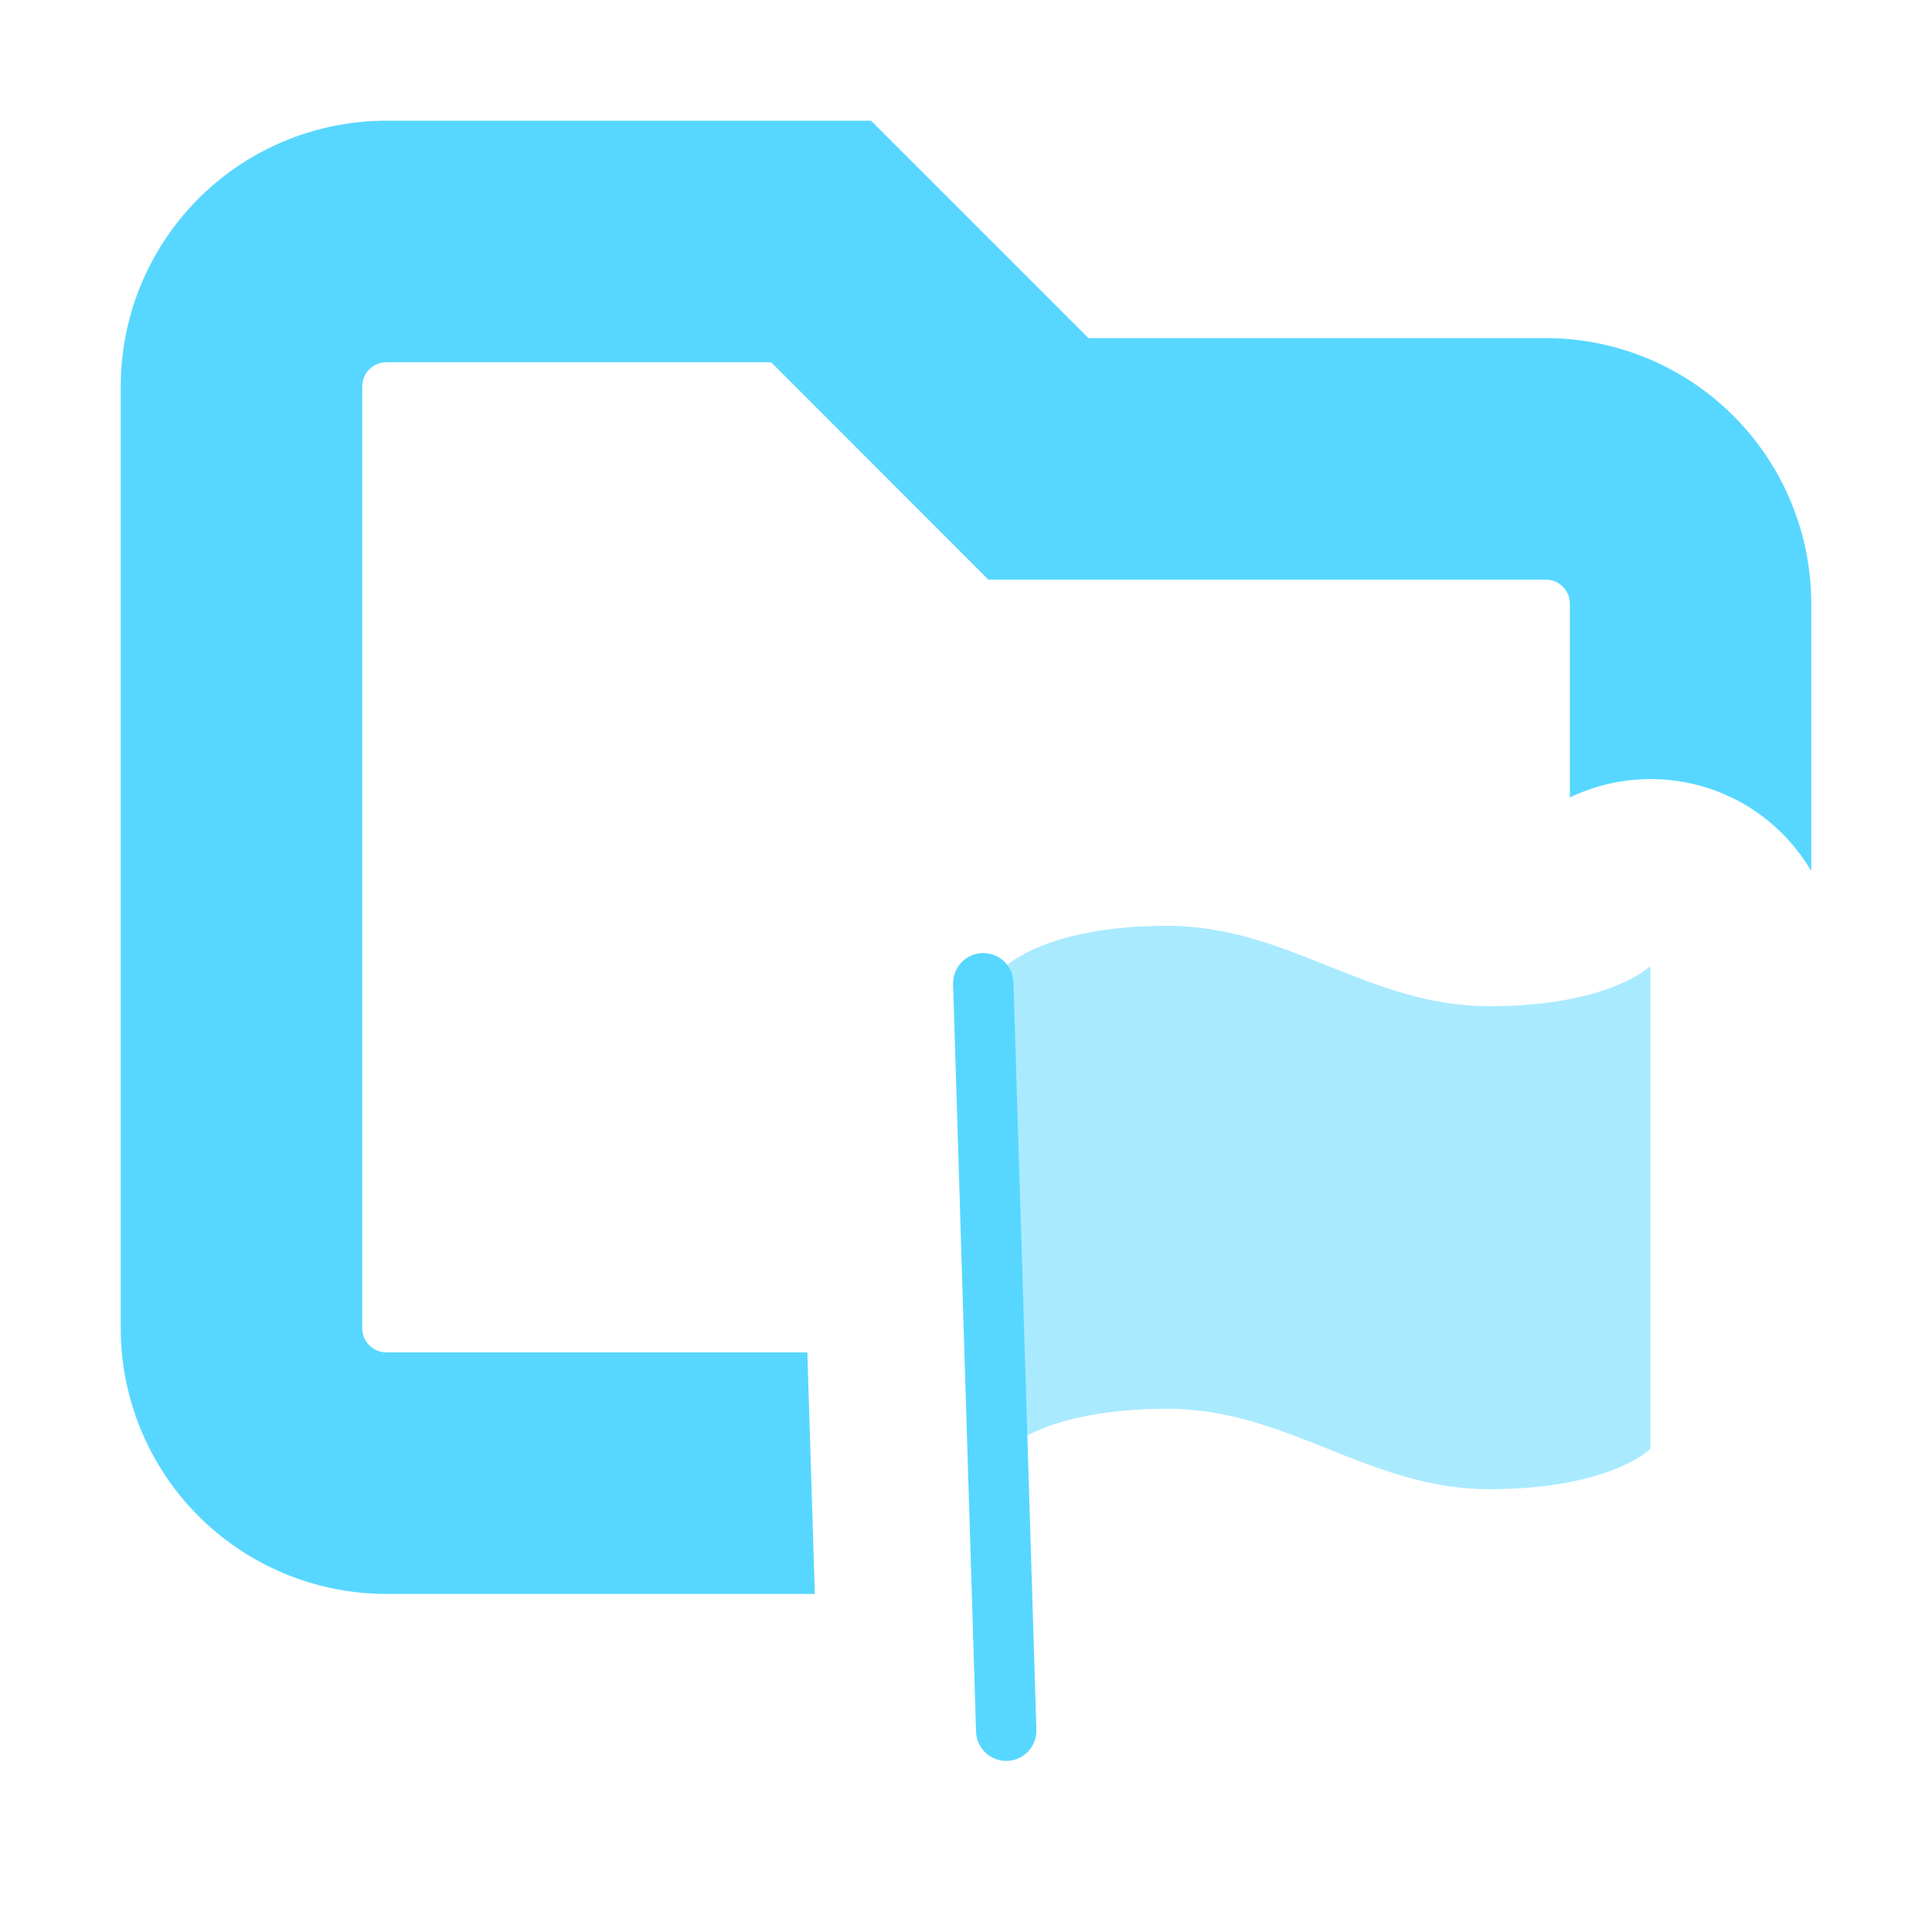 <svg xmlns="http://www.w3.org/2000/svg" width="16" height="16" fill="none"><path fill="#57D7FF" d="M9.014 2.8H12.8A2.2 2.2 0 0 1 15 5v2.214a1.55 1.55 0 0 0-.634-.597l-.108-.049a1.55 1.55 0 0 0-1.257.036V5a.2.2 0 0 0-.2-.2H8.185L6.386 3H3.2a.2.2 0 0 0-.2.2V11c0 .11.09.2.2.2h3.486l.062 2H3.2A2.2 2.2 0 0 1 1 11V3.2A2.2 2.2 0 0 1 3.2 1h4.014zm.334 10.369v-.002l.005-.004z"/><path fill="#57D7FF" d="M8.333 12s.334-.333 1.334-.333 1.666.666 2.666.666S13.667 12 13.667 12V8s-.334.333-1.334.333-1.666-.666-2.666-.666S8.333 8 8.333 8z" opacity=".5"/><path stroke="#57D7FF" stroke-linecap="round" stroke-linejoin="round" stroke-width=".5" d="m8.333 14.333-.19-6.19"/></svg>